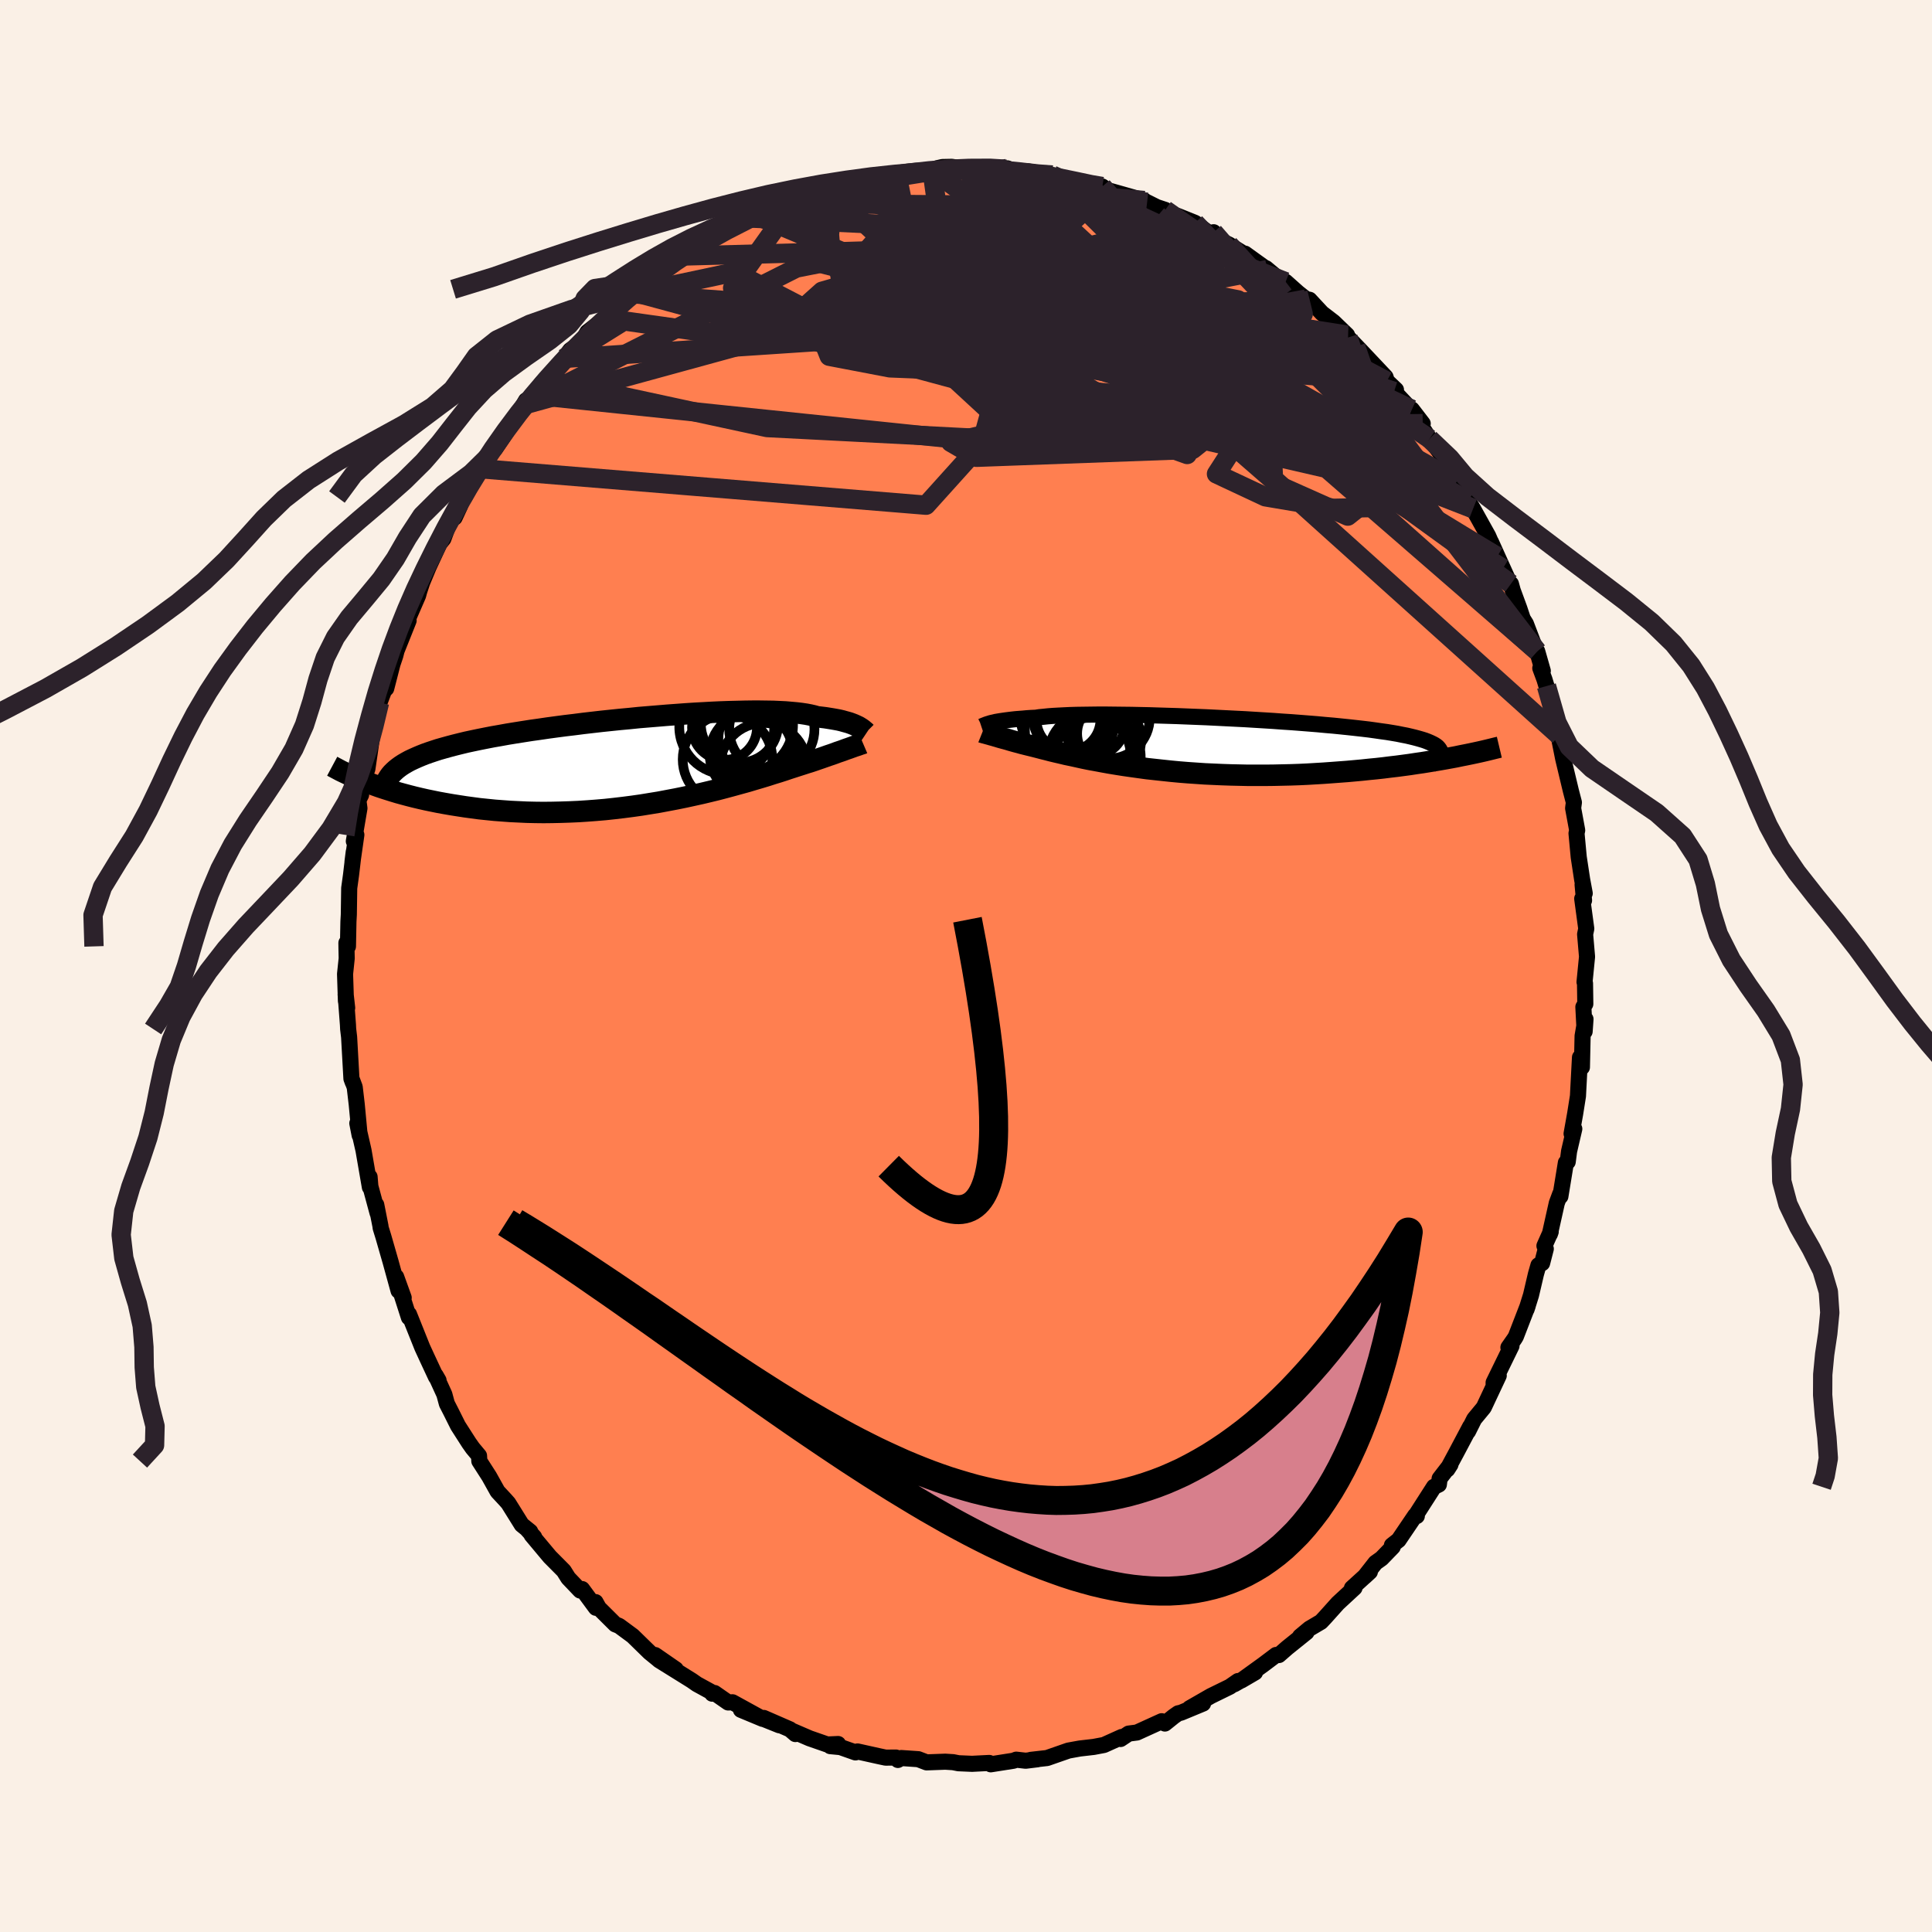 <svg viewBox="-100 -100 200 200" xmlns="http://www.w3.org/2000/svg" width="500" height="500" id="face-svg">
    <defs>
      <clipPath id="leftEyeClipPath">
        <polyline points="22.58,-3.59 22.43,-3.66 22.26,-3.74 22.08,-3.82 21.87,-3.9 21.65,-3.98 21.41,-4.05 21.15,-4.12 20.87,-4.2 20.57,-4.27 20.25,-4.33 19.91,-4.39 19.54,-4.45 19.16,-4.51 18.75,-4.56 18.32,-4.61 17.97,-4.71 17.58,-4.8 17.16,-4.88 16.69,-4.95 16.19,-5.01 15.64,-5.06 15.06,-5.11 14.44,-5.14 13.79,-5.17 13.1,-5.18 12.38,-5.19 11.62,-5.19 10.84,-5.18 10.03,-5.16 9.19,-5.14 8.33,-5.11 7.45,-5.07 6.55,-5.02 5.63,-4.97 4.7,-4.91 3.76,-4.84 2.8,-4.77 1.84,-4.69 0.87,-4.61 -0.1,-4.53 -1.07,-4.43 -2.05,-4.34 -3.02,-4.24 -3.98,-4.14 -4.94,-4.03 -5.89,-3.92 -6.82,-3.8 -7.75,-3.69 -8.66,-3.57 -9.55,-3.45 -10.43,-3.32 -11.29,-3.2 -12.12,-3.07 -12.94,-2.94 -13.74,-2.81 -14.51,-2.67 -15.26,-2.54 -15.98,-2.4 -16.68,-2.26 -17.35,-2.12 -18,-1.98 -18.62,-1.83 -19.22,-1.68 -19.79,-1.53 -20.33,-1.38 -20.86,-1.23 -21.35,-1.07 -21.83,-0.91 -22.28,-0.75 -22.71,-0.58 -23.11,-0.41 -23.49,-0.24 -23.85,-0.07 -24.18,0.11 -24.49,0.29 -24.77,0.47 -25.03,0.66 -25.27,0.85 -25.49,1.05 -28.42,2.12 -27.98,2.29 -27.54,2.45 -27.07,2.62 -26.59,2.78 -26.09,2.94 -25.58,3.1 -25.05,3.26 -24.5,3.41 -23.94,3.56 -23.35,3.71 -22.76,3.85 -22.14,3.99 -21.51,4.12 -20.87,4.25 -20.21,4.37 -19.52,4.49 -18.82,4.6 -18.11,4.71 -17.37,4.81 -16.62,4.91 -15.84,4.99 -15.05,5.07 -14.25,5.13 -13.43,5.19 -12.59,5.23 -11.74,5.27 -10.87,5.29 -10,5.3 -9.11,5.29 -8.21,5.27 -7.3,5.24 -6.39,5.2 -5.47,5.14 -4.54,5.07 -3.61,4.99 -2.68,4.89 -1.75,4.78 -0.82,4.66 0.1,4.53 1.02,4.38 1.94,4.23 2.84,4.06 3.74,3.89 4.62,3.71 5.49,3.52 6.35,3.33 7.19,3.13 8.01,2.93 8.81,2.72 9.59,2.51 10.35,2.3 11.08,2.1 11.78,1.89 12.46,1.69 13.12,1.49 13.74,1.29 14.33,1.11 14.89,0.93 15.42,0.75 15.92,0.59 16.38,0.44 16.82,0.3 17.22,0.17 17.58,0.06 18,-0.08 18.4,-0.22 18.78,-0.35 19.15,-0.48 19.49,-0.6 19.82,-0.71 20.13,-0.82 20.42,-0.93 20.69,-1.02 20.95,-1.11 21.19,-1.2 21.41,-1.28 21.62,-1.35 21.81,-1.42 21.98,-1.48" />
      </clipPath>
      <clipPath id="rightEyeClipPath">
        <polyline points="-21.1,-2.19 -20.94,-2.23 -20.75,-2.27 -20.55,-2.32 -20.32,-2.36 -20.08,-2.4 -19.81,-2.44 -19.53,-2.48 -19.22,-2.52 -18.89,-2.56 -18.53,-2.6 -18.16,-2.63 -17.76,-2.66 -17.34,-2.7 -16.89,-2.73 -16.42,-2.75 -16.04,-2.81 -15.62,-2.85 -15.15,-2.9 -14.64,-2.94 -14.09,-2.97 -13.5,-3 -12.87,-3.03 -12.2,-3.05 -11.48,-3.06 -10.74,-3.07 -9.96,-3.08 -9.15,-3.08 -8.3,-3.07 -7.43,-3.06 -6.54,-3.05 -5.62,-3.03 -4.68,-3.01 -3.73,-2.98 -2.76,-2.95 -1.78,-2.92 -0.78,-2.88 0.22,-2.84 1.22,-2.8 2.23,-2.75 3.23,-2.7 4.23,-2.65 5.23,-2.6 6.21,-2.54 7.19,-2.48 8.16,-2.42 9.11,-2.35 10.04,-2.29 10.95,-2.22 11.84,-2.15 12.71,-2.08 13.56,-2 14.38,-1.93 15.18,-1.85 15.95,-1.77 16.68,-1.69 17.39,-1.61 18.07,-1.53 18.72,-1.44 19.34,-1.35 19.93,-1.27 20.48,-1.18 21.01,-1.09 21.5,-0.99 21.97,-0.9 22.4,-0.8 22.81,-0.7 23.18,-0.6 23.53,-0.5 23.85,-0.4 24.14,-0.29 24.4,-0.18 24.63,-0.07 24.84,0.04 25.01,0.15 25.16,0.27 25.27,0.39 25.36,0.51 25.43,0.63 25.46,0.76 27.07,1.3 26.53,1.4 25.98,1.5 25.41,1.6 24.82,1.7 24.21,1.8 23.59,1.9 22.96,1.99 22.31,2.09 21.64,2.18 20.96,2.27 20.27,2.35 19.56,2.44 18.84,2.52 18.11,2.59 17.36,2.67 16.6,2.74 15.82,2.81 15.02,2.87 14.22,2.93 13.39,2.99 12.56,3.04 11.71,3.09 10.85,3.13 9.99,3.16 9.11,3.18 8.23,3.2 7.35,3.21 6.46,3.21 5.56,3.21 4.67,3.19 3.77,3.17 2.88,3.14 1.99,3.1 1.1,3.06 0.22,3 -0.66,2.94 -1.53,2.87 -2.38,2.79 -3.23,2.7 -4.06,2.61 -4.89,2.52 -5.69,2.41 -6.48,2.3 -7.25,2.19 -8.01,2.07 -8.74,1.95 -9.46,1.82 -10.15,1.69 -10.82,1.57 -11.46,1.44 -12.09,1.3 -12.68,1.17 -13.26,1.05 -13.8,0.92 -14.32,0.8 -14.82,0.68 -15.28,0.56 -15.72,0.45 -16.14,0.34 -16.53,0.24 -16.89,0.15 -17.22,0.07 -17.54,-0.01 -17.82,-0.08 -18.14,-0.17 -18.45,-0.25 -18.74,-0.33 -19.02,-0.41 -19.28,-0.49 -19.53,-0.56 -19.76,-0.62 -19.98,-0.68 -20.19,-0.74 -20.38,-0.8 -20.56,-0.85 -20.72,-0.9 -20.87,-0.94 -21.02,-0.98 -21.15,-1.02" />
      </clipPath>
      <filter id="fuzzy">
        <feTurbulence id="turbulence" baseFrequency="0.05" numOctaves="3" type="noise" result="noise" />
        <feDisplacementMap in="SourceGraphic" in2="noise" scale="2" />
      </filter>
      <linearGradient id="rainbowGradient" x1="0%" y1="0%" x2="100%" y2="0%">
        <stop offset="0%" style="stop-color: [object Object]; stop-opacity: 1" />
        <stop offset="50%" style="stop-color: [object Object]; stop-opacity: 1" />
        <stop offset="100%" style="stop-color: [object Object]; stop-opacity: 1" />
      </linearGradient>
    </defs>
    <rect x="-100" y="-100" width="100%" height="100%" fill="rgb(250, 240, 230)" />
    <polyline id="faceContour" points="64.03,1.66 64.08,1.8 64.11,3.93 63.91,4.24 64.04,6.78 64.13,5.5 63.83,7.24 63.76,10.48 63.56,9.46 63.38,12.86 63.35,13.46 63.06,15.29 62.69,17.36 62.97,16.86 62.43,19.18 62.29,20.27 62.1,20.36 61.53,23.85 61.51,23.6 61.16,24.54 60.44,27.76 60.53,27.51 59.88,28.97 60.02,29.28 59.64,30.76 59.26,30.98 59,31.89 58.49,34.07 58.03,35.54 58.15,35.18 56.92,38.36 56.78,38.59 56.15,39.49 56.47,39.33 54.62,43.12 54.62,43.53 55.15,42.4 53.6,45.7 52.61,46.9 51.97,48.18 52.19,47.68 50.76,50.38 49.83,52.11 50.15,51.61 49.03,53.06 48.95,53.68 48.45,53.91 46.56,56.86 46.67,56.94 46.5,56.89 44.78,59.43 44.09,59.97 44.18,60.13 43.02,61.33 42.39,61.78 41.27,63.21 41.81,62.71 39.95,64.4 40.22,64.37 38.49,65.97 37.19,67.42 36.75,67.89 35.55,68.6 34.58,69.41 35.25,68.97 33.26,70.57 32.39,71.33 32.1,71.32 30.76,72.33 28.5,73.96 29.92,73.13 27.78,74.35 28.16,74.02 27.31,74.61 25.35,75.57 23.14,76.84 24.54,76.35 22.25,77.3 21.97,77.36 21.51,77.68 20.59,78.42 20.26,78.18 17.69,79.35 16.84,79.46 16,80.02 16.12,79.81 14.28,80.64 13.22,80.84 11.83,81 11.7,81.02 10.6,81.22 8.39,81.99 6.71,82.18 7.4,82.12 6.18,82.27 5.2,82.16 4.92,82.27 2.56,82.64 2.41,82.5 0.63,82.59 -0.78,82.53 -1.34,82.42 -2.15,82.37 -4.08,82.44 -4.94,82.11 -6.7,81.99 -7.05,82.19 -7.25,81.94 -8.32,81.95 -8.98,81.81 -11.23,81.31 -11.44,81.41 -13,80.86 -14.05,80.76 -13.24,80.54 -14.36,80.59 -16.2,79.95 -17.94,79.2 -17.66,79.51 -18.23,79.02 -20.94,77.84 -19.32,78.6 -23.3,77 -21.04,77.94 -24.17,76.22 -24.62,76.24 -26.03,75.26 -26.27,75.33 -26.29,75.2 -27.86,74.34 -28.39,73.97 -31.78,71.86 -30.04,72.81 -32.18,71.33 -31.89,71.76 -32.76,71.05 -34.5,69.35 -35.91,68.31 -36.31,68.15 -38.01,66.46 -38.35,65.85 -38.31,66.44 -39.74,64.5 -39.94,64.65 -41.17,63.36 -41.64,62.61 -42.99,61.25 -43.08,61.16 -44.97,58.9 -44.7,59.12 -45.44,58.3 -45.11,58.55 -45.99,57.84 -47.38,55.61 -47.7,55.25 -48.49,54.4 -49.36,52.84 -50.38,51.25 -50.41,50.7 -51.07,49.91 -51.45,49.37 -52.59,47.59 -53.34,46.09 -53.74,45.31 -54,44.35 -54.9,42.38 -54.6,42.9 -54.86,42.56 -55.75,40.65 -56.28,39.5 -57.66,36.05 -57.67,36.38 -58.52,33.73 -58.21,34.34 -58.99,32.18 -58.74,33.62 -59.56,30.64 -60.31,28.03 -60.6,27.09 -60.61,26.95 -61.05,24.72 -60.91,25.59 -61.66,22.81 -61.74,21.83 -61.71,22.9 -62.37,19.08 -63.01,16.28 -62.77,17.52 -63.07,14.34 -63.28,12.54 -63.6,11.68 -63.47,12.07 -63.62,11.66 -63.86,7.36 -63.96,6.52 -63.98,6.09 -64.22,2.93 -64.06,4.34 -64.19,3.61 -64.28,0.83 -64.11,-0.79 -64.13,-1.74 -64.14,-2.39 -63.98,-2.03 -63.93,-4.6 -63.89,-5.32 -63.85,-8.06 -63.66,-9.43 -63.38,-11.81 -63.51,-10.78 -63.11,-13.58 -63.37,-12.92 -62.79,-16.33 -62.9,-17.15 -62.62,-17.72 -62.64,-18.68 -61.97,-20.39 -61.54,-23.35 -61.36,-24.43 -61.39,-24.35 -60.93,-26.24 -60.71,-27.28 -59.8,-29.69 -60.02,-28.73 -59.37,-31.26 -59.08,-32.12 -58.74,-33.45 -58.98,-32.56 -57.7,-35.76 -57.99,-35.43 -56.72,-38.35 -56.32,-39.82 -56.82,-38.12 -56.3,-39.7 -55.63,-41.31 -54.51,-43.72 -54.1,-44.23 -53.36,-46.24 -52.94,-46.42 -52.39,-47.6 -52.04,-48.55 -51.92,-48.53 -50.28,-51.48 -49.51,-52.14 -49.52,-52.66 -48.77,-53.5 -47.51,-55.37 -47.78,-55.16 -46.73,-56.54 -45.55,-58.55 -45.59,-58.13 -44.87,-59.11 -43.9,-60.36 -43.57,-60.7 -42.8,-61.35 -41.62,-62.9 -40.97,-63.75 -39.73,-64.66 -39.2,-65.61 -37.59,-66.88 -37.01,-67.44 -36.78,-67.53 -34.46,-69.77 -34.52,-69.59 -33.84,-70.19 -33.78,-70.05 -31.8,-71.62 -32.5,-71.02 -30.15,-72.95 -29.21,-73.5 -28.41,-74.31 -28.06,-74.37 -27.7,-74.63 -26.97,-74.88 -25.29,-75.95 -24.31,-76.56 -22.35,-77.43 -22.32,-77.28 -20.27,-78.34 -21.73,-77.68 -20.29,-78.13 -19.04,-78.93 -17.43,-79.62 -16.66,-79.61 -15.22,-80.05 -14.49,-80.59 -14.44,-80.51 -12.53,-80.96 -11.55,-81.23 -10.55,-81.67 -9.66,-81.58 -10.39,-81.61 -7.17,-82.02 -6.63,-81.98 -6.33,-82.05 -6.18,-82.17 -3.52,-82.38 -3.01,-82.58 -2.44,-82.71 -1.48,-82.73 -0.37,-82.57 0.94,-82.48 3.02,-82.68 2.58,-82.38 4.16,-82.48 4.29,-82.57 4.92,-82.28 6.39,-82.27 8.73,-81.85 10.07,-81.51 8.94,-81.88 10.73,-81.28 11.48,-81.13 13.16,-80.75 13.45,-80.61 14.11,-80.69 14.57,-80.34 18.46,-79.24 18.14,-79.06 18.75,-79.06 19.75,-78.56 20.63,-78.27 21.27,-77.8 21.94,-77.64 23.71,-76.93 25.2,-75.84 25.63,-75.96 25.68,-75.42 27.23,-74.68 28.66,-73.79 28.89,-73.74 31.18,-72.09 31.04,-72.1 31.05,-72.24 32.56,-70.98 33.09,-70.83 34.37,-69.69 35.19,-69.04 35.56,-68.97 36.85,-67.58 38.05,-66.66 39.45,-65.31 38.81,-65.68 40.34,-64.11 39.55,-65.06 40.8,-63.76 43.43,-60.97 43.57,-60.54 44.51,-59.65 44.32,-59.48 46.32,-57.35 46.15,-57.62 47.28,-56.15 46.44,-56.95 47.99,-54.57 48.31,-54.18 49.77,-52.18 49.84,-52.08 50.51,-51.11 50.81,-50.16 52,-48.13 52.46,-47.38 52.49,-47.33 54.06,-44.51 54.98,-42.39 54.35,-43.88 55.58,-41.16 56.27,-39.64 56.41,-39.56 56.6,-38.87 57.28,-37.02 57.64,-35.94 57.96,-35.43 59.1,-32.44 59.13,-32.58 59.71,-30.55 59.45,-30.83 59.88,-29.67 60.09,-28.98 60.47,-27.47 61.4,-23.85 61.3,-23.74 61.93,-22.13 61.39,-23.61 61.82,-21.46 62.62,-18.12 62.93,-16.93 62.88,-16.57 62.85,-16.33 63.27,-14.05 63.2,-13.73 63.43,-11.27 63.78,-8.97 64.05,-7.52 63.83,-8.42 63.98,-6.79 63.79,-6.97 64.21,-3.86 64.09,-3.28 64.29,-0.96 64.03,1.66 64.08,1.8" fill="rgb(255, 127, 80)" stroke="black" stroke-width="1.667" stroke-linejoin="round" filter="url(#fuzzy)" />
    <g transform="translate(23.64 -22.95)">
      <polyline id="rightCountour" points="-21.1,-2.19 -20.94,-2.23 -20.75,-2.27 -20.55,-2.32 -20.32,-2.36 -20.08,-2.4 -19.81,-2.44 -19.53,-2.48 -19.22,-2.52 -18.89,-2.56 -18.53,-2.6 -18.16,-2.63 -17.76,-2.66 -17.34,-2.7 -16.89,-2.73 -16.42,-2.75 -16.04,-2.81 -15.62,-2.85 -15.15,-2.9 -14.64,-2.94 -14.09,-2.97 -13.5,-3 -12.87,-3.03 -12.2,-3.05 -11.48,-3.06 -10.74,-3.07 -9.96,-3.08 -9.15,-3.08 -8.3,-3.07 -7.43,-3.06 -6.54,-3.05 -5.62,-3.03 -4.68,-3.01 -3.73,-2.98 -2.76,-2.95 -1.78,-2.92 -0.78,-2.88 0.22,-2.84 1.22,-2.8 2.23,-2.75 3.23,-2.7 4.23,-2.65 5.23,-2.6 6.21,-2.54 7.19,-2.48 8.16,-2.42 9.11,-2.35 10.04,-2.29 10.95,-2.22 11.84,-2.15 12.71,-2.08 13.56,-2 14.38,-1.93 15.18,-1.85 15.95,-1.77 16.68,-1.69 17.39,-1.61 18.07,-1.53 18.72,-1.44 19.34,-1.35 19.93,-1.27 20.48,-1.18 21.01,-1.09 21.5,-0.99 21.97,-0.9 22.4,-0.8 22.81,-0.7 23.18,-0.6 23.53,-0.5 23.85,-0.4 24.14,-0.29 24.4,-0.18 24.63,-0.07 24.84,0.04 25.01,0.15 25.16,0.27 25.27,0.39 25.36,0.51 25.43,0.63 25.46,0.76 27.07,1.3 26.53,1.4 25.98,1.5 25.41,1.6 24.82,1.7 24.21,1.8 23.59,1.9 22.96,1.99 22.31,2.09 21.64,2.18 20.96,2.27 20.27,2.35 19.56,2.44 18.84,2.52 18.11,2.59 17.36,2.67 16.6,2.74 15.82,2.81 15.02,2.87 14.22,2.93 13.39,2.99 12.56,3.04 11.71,3.09 10.85,3.13 9.99,3.16 9.11,3.18 8.23,3.2 7.35,3.21 6.46,3.21 5.56,3.21 4.67,3.19 3.77,3.17 2.88,3.14 1.99,3.1 1.1,3.06 0.22,3 -0.66,2.94 -1.53,2.87 -2.38,2.79 -3.23,2.7 -4.06,2.61 -4.89,2.52 -5.69,2.41 -6.48,2.3 -7.25,2.19 -8.01,2.07 -8.74,1.95 -9.46,1.82 -10.15,1.69 -10.82,1.57 -11.46,1.44 -12.09,1.3 -12.68,1.17 -13.26,1.05 -13.8,0.92 -14.32,0.8 -14.82,0.68 -15.28,0.56 -15.72,0.45 -16.14,0.34 -16.53,0.24 -16.89,0.15 -17.22,0.07 -17.54,-0.01 -17.82,-0.08 -18.14,-0.17 -18.45,-0.25 -18.74,-0.33 -19.02,-0.41 -19.28,-0.49 -19.53,-0.56 -19.76,-0.62 -19.98,-0.68 -20.19,-0.74 -20.38,-0.8 -20.56,-0.85 -20.72,-0.9 -20.87,-0.94 -21.02,-0.98 -21.15,-1.02" fill="white" stroke="white" stroke-width="0" stroke-linejoin="round" filter="url(#fuzzy)" />
    </g>
    <g transform="translate(-33.73 -21.19)">
      <polyline id="leftCountour" points="22.58,-3.59 22.43,-3.66 22.26,-3.74 22.08,-3.82 21.87,-3.9 21.65,-3.98 21.41,-4.05 21.15,-4.12 20.87,-4.2 20.57,-4.27 20.25,-4.33 19.91,-4.39 19.54,-4.45 19.16,-4.51 18.75,-4.56 18.32,-4.61 17.97,-4.71 17.58,-4.8 17.16,-4.88 16.69,-4.95 16.19,-5.01 15.64,-5.06 15.06,-5.11 14.44,-5.14 13.79,-5.17 13.1,-5.18 12.38,-5.19 11.62,-5.19 10.84,-5.18 10.03,-5.16 9.19,-5.14 8.33,-5.11 7.45,-5.07 6.55,-5.02 5.63,-4.97 4.7,-4.91 3.76,-4.84 2.8,-4.77 1.84,-4.69 0.87,-4.61 -0.1,-4.53 -1.07,-4.43 -2.05,-4.34 -3.02,-4.24 -3.98,-4.14 -4.94,-4.03 -5.89,-3.92 -6.82,-3.8 -7.75,-3.69 -8.66,-3.57 -9.55,-3.45 -10.43,-3.32 -11.29,-3.2 -12.12,-3.07 -12.94,-2.94 -13.74,-2.81 -14.51,-2.67 -15.26,-2.54 -15.98,-2.4 -16.68,-2.26 -17.35,-2.12 -18,-1.98 -18.62,-1.83 -19.22,-1.68 -19.79,-1.53 -20.33,-1.38 -20.86,-1.23 -21.35,-1.07 -21.83,-0.91 -22.28,-0.75 -22.71,-0.58 -23.11,-0.41 -23.49,-0.24 -23.85,-0.07 -24.18,0.11 -24.49,0.29 -24.77,0.47 -25.03,0.66 -25.27,0.85 -25.49,1.05 -28.42,2.12 -27.98,2.29 -27.54,2.45 -27.07,2.62 -26.59,2.78 -26.09,2.94 -25.58,3.1 -25.05,3.26 -24.5,3.41 -23.94,3.56 -23.35,3.71 -22.76,3.85 -22.14,3.99 -21.51,4.12 -20.87,4.25 -20.21,4.37 -19.52,4.49 -18.82,4.6 -18.11,4.71 -17.37,4.81 -16.62,4.91 -15.84,4.99 -15.05,5.07 -14.25,5.13 -13.43,5.19 -12.59,5.23 -11.74,5.27 -10.87,5.29 -10,5.3 -9.11,5.29 -8.21,5.27 -7.3,5.24 -6.39,5.2 -5.47,5.14 -4.54,5.07 -3.61,4.99 -2.68,4.89 -1.75,4.78 -0.82,4.66 0.1,4.53 1.02,4.38 1.94,4.23 2.84,4.06 3.74,3.89 4.62,3.71 5.49,3.52 6.35,3.33 7.19,3.13 8.01,2.93 8.81,2.72 9.59,2.51 10.35,2.3 11.08,2.1 11.78,1.89 12.46,1.69 13.12,1.49 13.74,1.29 14.33,1.11 14.89,0.93 15.42,0.75 15.92,0.59 16.38,0.44 16.82,0.3 17.22,0.17 17.58,0.06 18,-0.08 18.4,-0.22 18.78,-0.35 19.15,-0.48 19.49,-0.6 19.82,-0.71 20.13,-0.82 20.42,-0.93 20.69,-1.02 20.95,-1.11 21.19,-1.2 21.41,-1.28 21.62,-1.35 21.81,-1.42 21.98,-1.48" fill="white" stroke="white" stroke-width="0" stroke-linejoin="round" filter="url(#fuzzy)" />
    </g>
    <g transform="translate(23.64 -22.95)">
      <polyline id="rightUpper" points="-22.05,-1.84 -21.99,-1.86 -21.93,-1.89 -21.86,-1.92 -21.79,-1.95 -21.71,-1.98 -21.61,-2.02 -21.51,-2.06 -21.39,-2.1 -21.25,-2.14 -21.1,-2.19 -20.94,-2.23 -20.75,-2.27 -20.55,-2.32 -20.32,-2.36 -20.08,-2.4 -19.81,-2.44 -19.53,-2.48 -19.22,-2.52 -18.89,-2.56 -18.53,-2.6 -18.16,-2.63 -17.76,-2.66 -17.34,-2.7 -16.89,-2.73 -16.42,-2.75 -16.04,-2.81 -15.62,-2.85 -15.15,-2.9 -14.64,-2.94 -14.09,-2.97 -13.5,-3 -12.87,-3.03 -12.2,-3.05 -11.48,-3.06 -10.74,-3.07 -9.96,-3.08 -9.15,-3.08 -8.3,-3.07 -7.43,-3.06 -6.54,-3.05 -5.62,-3.03 -4.68,-3.01 -3.73,-2.98 -2.76,-2.95 -1.78,-2.92 -0.78,-2.88 0.22,-2.84 1.22,-2.8 2.23,-2.75 3.23,-2.7 4.23,-2.65 5.23,-2.6 6.21,-2.54 7.19,-2.48 8.16,-2.42 9.11,-2.35 10.04,-2.29 10.95,-2.22 11.84,-2.15 12.71,-2.08 13.56,-2 14.38,-1.93 15.18,-1.85 15.95,-1.77 16.68,-1.69 17.39,-1.61 18.07,-1.53 18.72,-1.44 19.34,-1.35 19.93,-1.27 20.48,-1.18 21.01,-1.09 21.5,-0.99 21.97,-0.9 22.4,-0.8 22.81,-0.7 23.18,-0.6 23.53,-0.5 23.85,-0.4 24.14,-0.29 24.4,-0.18 24.63,-0.07 24.84,0.04 25.01,0.15 25.16,0.27 25.27,0.39 25.36,0.51 25.43,0.63 25.46,0.76 25.47,0.89 25.45,1.02 25.41,1.15 25.34,1.29 25.25,1.43 25.14,1.57 25,1.71 24.83,1.86 24.65,2 24.44,2.15" fill="none" stroke="black" stroke-width="1.667" stroke-linejoin="round" filter="url(#fuzzy)" />
      <polyline id="rightLower" points="-21.95,-1.24 -21.9,-1.22 -21.84,-1.21 -21.78,-1.19 -21.71,-1.17 -21.64,-1.16 -21.56,-1.13 -21.47,-1.11 -21.37,-1.08 -21.26,-1.05 -21.15,-1.02 -21.02,-0.98 -20.87,-0.94 -20.72,-0.9 -20.56,-0.85 -20.38,-0.8 -20.19,-0.74 -19.98,-0.68 -19.76,-0.62 -19.53,-0.56 -19.28,-0.49 -19.02,-0.41 -18.74,-0.33 -18.45,-0.25 -18.14,-0.17 -17.82,-0.08 -17.54,-0.01 -17.22,0.07 -16.89,0.15 -16.53,0.24 -16.14,0.34 -15.72,0.45 -15.28,0.56 -14.82,0.68 -14.32,0.8 -13.8,0.92 -13.26,1.05 -12.68,1.17 -12.09,1.3 -11.46,1.44 -10.82,1.57 -10.15,1.69 -9.46,1.82 -8.74,1.95 -8.01,2.07 -7.25,2.19 -6.48,2.3 -5.69,2.41 -4.89,2.52 -4.06,2.61 -3.23,2.7 -2.38,2.79 -1.53,2.87 -0.66,2.94 0.22,3 1.1,3.06 1.99,3.1 2.88,3.14 3.77,3.17 4.67,3.19 5.56,3.21 6.46,3.21 7.35,3.21 8.23,3.2 9.11,3.18 9.99,3.16 10.85,3.13 11.71,3.09 12.56,3.04 13.39,2.99 14.22,2.93 15.02,2.87 15.82,2.81 16.6,2.74 17.36,2.67 18.11,2.59 18.84,2.52 19.56,2.44 20.27,2.35 20.96,2.27 21.64,2.18 22.31,2.09 22.96,1.99 23.59,1.9 24.21,1.8 24.82,1.7 25.41,1.6 25.98,1.5 26.53,1.4 27.07,1.3 27.59,1.19 28.1,1.09 28.59,0.99 29.06,0.89 29.52,0.79 29.96,0.69 30.38,0.59 30.79,0.49 31.19,0.39 31.57,0.3" fill="none" stroke="black" stroke-width="2.222" stroke-linejoin="round" filter="url(#fuzzy)" />
      <circle r="4.54" cx="-13.003" cy="-1.461" stroke="black" fill="none" stroke-width="1.0" filter="url(#fuzzy)" clip-path="url(#rightEyeClipPath)" /><circle r="4.514" cx="-13.498" cy="-2.901" stroke="black" fill="none" stroke-width="1.0" filter="url(#fuzzy)" clip-path="url(#rightEyeClipPath)" /><circle r="4.334" cx="-12.383" cy="-2.941" stroke="black" fill="none" stroke-width="1.0" filter="url(#fuzzy)" clip-path="url(#rightEyeClipPath)" /><circle r="3.316" cx="-13.033" cy="-2.596" stroke="black" fill="none" stroke-width="1.0" filter="url(#fuzzy)" clip-path="url(#rightEyeClipPath)" /><circle r="3.874" cx="-10.478" cy="1.044" stroke="black" fill="none" stroke-width="1.0" filter="url(#fuzzy)" clip-path="url(#rightEyeClipPath)" /><circle r="4.808" cx="-10.363" cy="1.334" stroke="black" fill="none" stroke-width="1.0" filter="url(#fuzzy)" clip-path="url(#rightEyeClipPath)" /><circle r="3.782" cx="-9.283" cy="-0.501" stroke="black" fill="none" stroke-width="1.0" filter="url(#fuzzy)" clip-path="url(#rightEyeClipPath)" /><circle r="4.256" cx="-8.873" cy="-2.771" stroke="black" fill="none" stroke-width="1.0" filter="url(#fuzzy)" clip-path="url(#rightEyeClipPath)" /><circle r="3.068" cx="-10.313" cy="-1.951" stroke="black" fill="none" stroke-width="1.0" filter="url(#fuzzy)" clip-path="url(#rightEyeClipPath)" /><circle r="3.228" cx="-8.908" cy="-1.106" stroke="black" fill="none" stroke-width="1.0" filter="url(#fuzzy)" clip-path="url(#rightEyeClipPath)" />
      </g>
    <g transform="translate(-33.73 -21.19)">
      <polyline id="leftUpper" points="23.44,-2.95 23.38,-2.99 23.33,-3.04 23.27,-3.1 23.2,-3.15 23.12,-3.22 23.04,-3.29 22.94,-3.36 22.84,-3.43 22.71,-3.51 22.58,-3.59 22.43,-3.66 22.26,-3.74 22.08,-3.82 21.87,-3.9 21.65,-3.98 21.41,-4.05 21.15,-4.12 20.87,-4.2 20.57,-4.27 20.25,-4.33 19.91,-4.39 19.54,-4.45 19.16,-4.51 18.75,-4.56 18.32,-4.61 17.97,-4.71 17.58,-4.8 17.16,-4.88 16.69,-4.95 16.19,-5.01 15.64,-5.06 15.06,-5.11 14.44,-5.14 13.79,-5.17 13.1,-5.18 12.38,-5.19 11.62,-5.19 10.84,-5.18 10.03,-5.16 9.19,-5.14 8.33,-5.11 7.45,-5.07 6.55,-5.02 5.63,-4.97 4.7,-4.91 3.76,-4.84 2.8,-4.77 1.84,-4.69 0.87,-4.61 -0.1,-4.53 -1.07,-4.43 -2.05,-4.34 -3.02,-4.24 -3.98,-4.14 -4.94,-4.03 -5.89,-3.92 -6.82,-3.8 -7.75,-3.69 -8.66,-3.57 -9.55,-3.45 -10.43,-3.32 -11.29,-3.2 -12.12,-3.07 -12.94,-2.94 -13.74,-2.81 -14.51,-2.67 -15.26,-2.54 -15.98,-2.4 -16.68,-2.26 -17.35,-2.12 -18,-1.98 -18.62,-1.83 -19.22,-1.68 -19.79,-1.53 -20.33,-1.38 -20.86,-1.23 -21.35,-1.07 -21.83,-0.91 -22.28,-0.75 -22.71,-0.58 -23.11,-0.41 -23.49,-0.24 -23.85,-0.07 -24.18,0.11 -24.49,0.29 -24.77,0.47 -25.03,0.66 -25.27,0.85 -25.49,1.05 -25.68,1.24 -25.85,1.44 -26,1.65 -26.13,1.86 -26.24,2.07 -26.32,2.28 -26.39,2.5 -26.44,2.72 -26.46,2.95 -26.47,3.17" fill="none" stroke="black" stroke-width="2.222" stroke-linejoin="round" filter="url(#fuzzy)" />
      <polyline id="leftLower" points="23.07,-1.86 23,-1.83 22.93,-1.8 22.84,-1.78 22.75,-1.75 22.65,-1.71 22.54,-1.67 22.42,-1.63 22.29,-1.59 22.14,-1.54 21.98,-1.48 21.81,-1.42 21.62,-1.35 21.41,-1.28 21.19,-1.2 20.95,-1.11 20.69,-1.02 20.42,-0.93 20.13,-0.82 19.82,-0.71 19.49,-0.6 19.15,-0.48 18.78,-0.35 18.4,-0.22 18,-0.08 17.58,0.06 17.22,0.17 16.82,0.3 16.38,0.44 15.92,0.59 15.42,0.75 14.89,0.93 14.33,1.11 13.74,1.29 13.12,1.49 12.46,1.69 11.78,1.89 11.08,2.1 10.35,2.3 9.59,2.51 8.81,2.72 8.01,2.93 7.19,3.13 6.35,3.33 5.49,3.52 4.62,3.71 3.74,3.89 2.84,4.06 1.94,4.23 1.02,4.38 0.1,4.53 -0.82,4.66 -1.75,4.78 -2.68,4.89 -3.61,4.99 -4.54,5.07 -5.47,5.14 -6.39,5.2 -7.3,5.24 -8.21,5.27 -9.11,5.29 -10,5.3 -10.87,5.29 -11.74,5.27 -12.59,5.23 -13.43,5.19 -14.25,5.13 -15.05,5.07 -15.84,4.99 -16.62,4.91 -17.37,4.81 -18.11,4.71 -18.82,4.6 -19.52,4.49 -20.21,4.37 -20.87,4.25 -21.51,4.12 -22.14,3.99 -22.76,3.85 -23.35,3.71 -23.94,3.56 -24.5,3.41 -25.05,3.26 -25.58,3.1 -26.09,2.94 -26.59,2.78 -27.07,2.62 -27.54,2.45 -27.98,2.29 -28.42,2.12 -28.83,1.96 -29.23,1.79 -29.61,1.63 -29.98,1.47 -30.33,1.3 -30.67,1.14 -31,0.98 -31.3,0.82 -31.6,0.66 -31.88,0.51" fill="none" stroke="black" stroke-width="2.222" stroke-linejoin="round" filter="url(#fuzzy)" />
      <circle r="4.494" cx="12.775" cy="0.521" stroke="black" fill="none" stroke-width="1.0" filter="url(#fuzzy)" clip-path="url(#leftEyeClipPath)" /><circle r="4.64" cx="9.045" cy="-0.194" stroke="black" fill="none" stroke-width="1.0" filter="url(#fuzzy)" clip-path="url(#leftEyeClipPath)" /><circle r="4.168" cx="11.62" cy="-0.959" stroke="black" fill="none" stroke-width="1.0" filter="url(#fuzzy)" clip-path="url(#leftEyeClipPath)" /><circle r="3.998" cx="10.28" cy="-3.859" stroke="black" fill="none" stroke-width="1.0" filter="url(#fuzzy)" clip-path="url(#leftEyeClipPath)" /><circle r="4.916" cx="8.965" cy="-3.564" stroke="black" fill="none" stroke-width="1.0" filter="url(#fuzzy)" clip-path="url(#leftEyeClipPath)" /><circle r="3.362" cx="8.73" cy="-3.504" stroke="black" fill="none" stroke-width="1.0" filter="url(#fuzzy)" clip-path="url(#leftEyeClipPath)" /><circle r="4.838" cx="10.985" cy="-3.744" stroke="black" fill="none" stroke-width="1.0" filter="url(#fuzzy)" clip-path="url(#leftEyeClipPath)" /><circle r="4.46" cx="11.66" cy="-0.694" stroke="black" fill="none" stroke-width="1.0" filter="url(#fuzzy)" clip-path="url(#leftEyeClipPath)" /><circle r="4.414" cx="13.63" cy="-3.319" stroke="black" fill="none" stroke-width="1.0" filter="url(#fuzzy)" clip-path="url(#leftEyeClipPath)" /><circle r="3.866" cx="11.96" cy="-2.344" stroke="black" fill="none" stroke-width="1.0" filter="url(#fuzzy)" clip-path="url(#leftEyeClipPath)" />
    </g>
    <g id="hairs">
      <polyline points="-43.57,-60.7 -20.59,-55.74 7.22,-54.31 17.26,-58.46 14.98,-65.07 8.31,-70.58 1.47,-73.51 -3.73,-74.04 -6.23,-72.96 -5.41,-70.88 -1.59,-68.21 3.85,-65.41 9,-63.25 12.31,-62.49 13.46,-63.33 13.52,-65.04 14.49,-66.14 18.33,-65.14 25.8,-61.3 35.42,-55.17 42.66,-49.37 39.03,-51.84 8.73,-81.85" fill="none" stroke="rgb(44, 34, 43)" stroke-width="2" stroke-linejoin="round" filter="url(#fuzzy)" /><polyline points="46.15,-57.62 29.09,-65.69 22.71,-66.63 11.85,-68.76 1.74,-69.74 -2.19,-68.44 -0.06,-65.49 3.91,-62.32 5.43,-60.29 3.12,-60.01 -1.35,-61.19 -5.14,-62.99 -6.68,-64.68 -6.87,-65.94 -7.57,-66.92 -7.47,-68.47 -2.42,-72.91 -10.39,-81.61" fill="none" stroke="rgb(44, 34, 43)" stroke-width="2" stroke-linejoin="round" filter="url(#fuzzy)" /><polyline points="-21.73,-77.68 17.8,-61.15 17.67,-65.52 8.25,-68.11 0.37,-65.7 -1.22,-60.83 3.42,-56.55 10.63,-54.6 16.33,-55.09 18.73,-56.89 18.77,-58.57 18.64,-59.24 19.82,-59.07 21.97,-59.06 23.28,-60.41 21.98,-63.76 17.89,-68.63 12.79,-73.66 8.99,-77.2 7.3,-78.12 7.55,-75.56 15.14,-66.64 54.98,-42.39" fill="none" stroke="rgb(44, 34, 43)" stroke-width="2" stroke-linejoin="round" filter="url(#fuzzy)" /><polyline points="23.71,-76.93 39.81,-59.93 39.32,-59.92 35.42,-62.49 30.33,-63.43 22.3,-63.33 12.48,-63.04 5.3,-62.44 4.21,-61.22 7.69,-59.45 9.77,-57.56 5.6,-55.85 -1.58,-54.21 1.08,-52.66 23.47,-53.48 38.81,-65.68" fill="none" stroke="rgb(44, 34, 43)" stroke-width="2" stroke-linejoin="round" filter="url(#fuzzy)" /><polyline points="-50.28,-51.48 -4.13,-47.7 1.59,-54.05 4.02,-62.89 7.73,-69.09 13.49,-70.53 20.58,-67.97 26.46,-64.11 28.2,-61.7 24.62,-61.82 17.33,-63.42 10.04,-64.42 6.5,-63.44 7.92,-60.93 12.18,-58.85 17.49,-58.69 29.99,-57.13 55.58,-41.16" fill="none" stroke="rgb(44, 34, 43)" stroke-width="2" stroke-linejoin="round" filter="url(#fuzzy)" /><polyline points="-45.59,-58.13 -11.89,-67.36 8.99,-66.23 14.96,-63.55 12.93,-62.59 10.62,-63.36 12.63,-63.98 18.74,-63.17 25.36,-61.48 28.37,-60.55 25.66,-61.72 18.1,-64.94 8.93,-68.88 2.07,-71.77 0.53,-72.35 5.62,-70.32 16.27,-66.16 29.98,-58.51 59.13,-32.58" fill="none" stroke="rgb(44, 34, 43)" stroke-width="2" stroke-linejoin="round" filter="url(#fuzzy)" /><polyline points="43.57,-60.54 10.36,-63.02 6.38,-64.09 8.1,-65.94 12.88,-66.47 18.3,-65.5 22.68,-63.93 25.68,-62.34 27.28,-60.89 27.18,-59.75 25.09,-59.12 21.41,-59.08 17.51,-59.31 15.32,-59.28 16.41,-58.51 20.94,-56.98 27.25,-55.39 32.46,-55.03 34.22,-57.26 32.81,-62.06 31.93,-66.66 34.91,-67.49 34.37,-69.69" fill="none" stroke="rgb(44, 34, 43)" stroke-width="2" stroke-linejoin="round" filter="url(#fuzzy)" /><polyline points="-20.29,-78.13 9.66,-55.85 13.04,-55.34 16.04,-60.28 16.71,-65.19 14.29,-68.01 9.97,-68.48 4.72,-67.46 -0.81,-66.26 -5.75,-65.85 -9.13,-66.59 -10.44,-68.17 -9.95,-69.88 -8.27,-70.94 -5.79,-70.74 -2.41,-69.19 2.04,-66.75 7.4,-64.13 13.24,-61.85 19.34,-59.9 25.52,-57.98 30.46,-56.13 31.64,-54.55 31.83,-50.45 61.4,-23.85" fill="none" stroke="rgb(44, 34, 43)" stroke-width="2" stroke-linejoin="round" filter="url(#fuzzy)" /><polyline points="-41.62,-62.9 7.75,-66.18 18.46,-70.45 13.57,-72.99 5.01,-72.21 -2,-69 -6.47,-65.63 -8.95,-63.86 -9.58,-63.91 -7.91,-64.77 -3.93,-65.31 1.22,-65.11 5.84,-64.61 9.29,-64.45 12.67,-64.81 17.62,-65.24 23.59,-65.4 26.53,-65.87 21.82,-68.1 13.02,-72.34 28.66,-73.79" fill="none" stroke="rgb(44, 34, 43)" stroke-width="2" stroke-linejoin="round" filter="url(#fuzzy)" /><polyline points="25.63,-75.96 29.01,-72.07 37.01,-62.94 43.7,-55.23 47.68,-50.7 49.05,-49.2 48.21,-50.38 45.91,-53.46 43.17,-57.15 40.68,-60.25 38.26,-62.31 34.83,-63.77 29.08,-65.42 20.37,-67.62 9.57,-70.11 -0.05,-72.18 -1.9,-72.42 13.5,-66.5 54.98,-42.39" fill="none" stroke="rgb(44, 34, 43)" stroke-width="2" stroke-linejoin="round" filter="url(#fuzzy)" /><polyline points="47.28,-56.15 39.58,-56.04 31.85,-60.22 29.18,-61.95 26.05,-63.89 21.93,-66.28 19.08,-67.75 18.61,-67.68 19.39,-66.79 19.23,-66.29 16.54,-67 11.29,-68.91 4.97,-71.36 -0.13,-73.48 -1.85,-74.45 1.1,-73.82 8.3,-71.75 17.06,-69.19 22.46,-67.72 20.43,-68.31 16.72,-68.5 44.32,-59.48" fill="none" stroke="rgb(44, 34, 43)" stroke-width="2" stroke-linejoin="round" filter="url(#fuzzy)" /><polyline points="8.94,-81.88 22.27,-75.68 24.45,-72.35 19.49,-70.24 10.6,-68.53 1.03,-66.83 -6.26,-65.21 -9.44,-63.92 -8.15,-63.14 -3.15,-62.79 4.28,-62.49 12.7,-61.8 20.63,-60.48 26.79,-58.63 30.63,-56.71 32.56,-55.24 33.73,-54.54 35.19,-54.65 36.88,-55.32 37.3,-56.36 34.04,-58.12 24.98,-61.94 10.48,-69.31 -2.97,-78.45 -3.52,-82.38" fill="none" stroke="rgb(44, 34, 43)" stroke-width="2" stroke-linejoin="round" filter="url(#fuzzy)" /><polyline points="14.57,-80.34 2.5,-69.2 8.87,-63.14 13.78,-62.22 16.91,-64.02 19.22,-66.79 20.64,-69.55 20.49,-71.88 18.28,-73.52 14.13,-74.11 8.7,-73.35 2.88,-71.37 -2.6,-68.87 -7.12,-66.95 -9.92,-66.59 -10.03,-68.09 -7.21,-70.79 -3.6,-73.25 -4.5,-74.2 -15.42,-73.87 -29.21,-73.5" fill="none" stroke="rgb(44, 34, 43)" stroke-width="2" stroke-linejoin="round" filter="url(#fuzzy)" /><polyline points="39.55,-65.06 42.97,-54.53 35.98,-61.43 29.79,-67.18 24.46,-69.72 18.89,-70.41 13.22,-70.35 8.94,-69.84 7.76,-68.81 10.26,-67.29 15.38,-65.63 21.01,-64.27 25.19,-63.54 26.9,-63.55 26.05,-64.31 22.87,-65.89 17.56,-68.2 10.67,-70.75 3.92,-72.44 0.63,-71.96 4.61,-68.69 16.16,-63.73 24.09,-62.23 -3.52,-82.38" fill="none" stroke="rgb(44, 34, 43)" stroke-width="2" stroke-linejoin="round" filter="url(#fuzzy)" /><polyline points="-41.62,-62.9 -35.4,-66.78 -27.76,-65.7 -16.29,-64.74 -7.43,-64.36 -2.88,-64.09 -0.05,-63.79 3.89,-63.73 9.91,-64.16 17.32,-64.9 24.75,-65.43 30.97,-65.29 34.94,-64.61 35.57,-64.25 31.42,-65.25 21.32,-68.38 8.02,-74.17 13.45,-80.61" fill="none" stroke="rgb(44, 34, 43)" stroke-width="2" stroke-linejoin="round" filter="url(#fuzzy)" /><polyline points="40.34,-64.11 45.65,-48.74 32.14,-54.28 17.45,-64.42 8.51,-72.52 5.33,-77.1 6.35,-78.74 9.91,-78.56 14.15,-77.62 17.19,-76.53 17.43,-75.46 13.61,-74.31 5.02,-73.13 -6.94,-72.44 -16.62,-73.33 -15.72,-77.23 -6.33,-82.05" fill="none" stroke="rgb(44, 34, 43)" stroke-width="2" stroke-linejoin="round" filter="url(#fuzzy)" /><polyline points="52.49,-47.33 26.99,-57.26 14.61,-57.62 12.02,-60.26 10.25,-65.36 8.94,-69.76 10.39,-71.72 15.03,-71.18 21.26,-68.73 26.6,-65.35 28.51,-62.91 24.93,-63.9 16,-69.42 5.79,-76.96 0.52,-81.68 4.29,-82.57" fill="none" stroke="rgb(44, 34, 43)" stroke-width="2" stroke-linejoin="round" filter="url(#fuzzy)" /><polyline points="4.16,-82.48 15.98,-71.52 33.58,-56.93 41.69,-48.29 39.52,-46.57 32.42,-49.73 26.78,-54.64 25.72,-58.86 27.82,-61.72 29.25,-63.96 27.02,-66.18 20.95,-67.4 13.93,-65.36 10.81,-59.27 12.23,-55.75 -14.49,-80.59" fill="none" stroke="rgb(44, 34, 43)" stroke-width="2" stroke-linejoin="round" filter="url(#fuzzy)" /><polyline points="59.13,-32.58 28.94,-58.79 8.69,-68.04 1.53,-69.03 1.16,-67.98 4.35,-67.73 10.05,-68.53 16.9,-69.57 23.28,-69.92 28.16,-68.96 30.55,-66.77 28.51,-64.43 19.69,-63.28 6.03,-62.98 3.2,-59.37 52,-48.13" fill="none" stroke="rgb(44, 34, 43)" stroke-width="2" stroke-linejoin="round" filter="url(#fuzzy)" /><polyline points="20.63,-78.27 24.34,-75.68 25.23,-73.66 25.29,-71.67 23.98,-70.41 20.77,-70.49 16.12,-71.69 10.82,-73.33 5.67,-74.78 1.43,-75.68 -1.43,-76 -2.97,-75.91 -3.63,-75.67 -3.58,-75.52 -2.22,-75.59 1.49,-75.68 8.02,-75.14 16.49,-72.95 24.51,-68.24 27.9,-61.25 17.5,-55.7 -34.46,-69.77" fill="none" stroke="rgb(44, 34, 43)" stroke-width="2" stroke-linejoin="round" filter="url(#fuzzy)" /><polyline points="39.55,-65.06 -0.09,-66.19 -0.47,-60.28 8.18,-56.62 12.33,-57.2 11.41,-60.46 8.2,-64.12 4.99,-66.55 3.1,-67.36 2.97,-67.18 4.31,-67.04 6.15,-67.63 7.19,-68.97 6.15,-70.56 2.41,-71.72 -3.53,-71.97 -9.99,-71.26 -14.9,-69.85 -16.83,-68.12 -15.56,-66.3 -11.37,-64.49 -3.91,-63.13 5.67,-63.49 5.41,-66.67 -34.52,-69.59" fill="none" stroke="rgb(44, 34, 43)" stroke-width="2" stroke-linejoin="round" filter="url(#fuzzy)" /><polyline points="33.09,-70.83 25.12,-73.98 19.13,-75.12 14.91,-75.05 11.51,-74.23 8.66,-72.93 6.06,-71.59 3.83,-70.41 2.52,-69.18 2.55,-67.59 3.73,-65.6 5.41,-63.44 6.93,-61.46 8.1,-59.83 8.92,-58.6 9.09,-58.09 8.01,-59.02 6.32,-61.84 7.79,-65.1 17.93,-64.57 37.45,-56.4 52,-48.13" fill="none" stroke="rgb(44, 34, 43)" stroke-width="2" stroke-linejoin="round" filter="url(#fuzzy)" /><polyline points="-45.59,-58.13 -17.57,-72.25 1.41,-76 10.74,-74.71 10.79,-71.72 4.11,-69.29 -4.77,-68.21 -11.31,-68.12 -12.94,-68.28 -9.78,-68.25 -4.29,-68 -0.01,-67.74 0.31,-67.53 -3.84,-67.12 -10.21,-66.21 -14.81,-64.75 -14.16,-63.12 -7.89,-61.92 -0.4,-61.62 0.49,-62.62 -10.2,-65.37 -24.16,-70.18 -17.43,-79.62" fill="none" stroke="rgb(44, 34, 43)" stroke-width="2" stroke-linejoin="round" filter="url(#fuzzy)" /><polyline points="-7.17,-82.02 -5.45,-73.44 -13.02,-65.91 -10.14,-63.58 -3.26,-64.65 2.23,-66.18 6.67,-66.26 11.65,-64.73 16.61,-62.79 19.29,-62.04 18.16,-63.43 14.08,-66.78 9.69,-70.9 7.48,-74.24 8.43,-75.56 12.12,-74.29 17.55,-70.89 21.98,-67.88 16.44,-70.49 -14.49,-80.59" fill="none" stroke="rgb(44, 34, 43)" stroke-width="2" stroke-linejoin="round" filter="url(#fuzzy)" /><polyline points="14.11,-80.69 32.71,-58.91 27.75,-53.76 25.93,-50.94 30.99,-48.57 38.02,-47.38 43.18,-47.48 45.19,-48.39 43.92,-49.7 39.49,-51.33 32.2,-53.44 22.9,-56.21 13.03,-59.61 4.19,-63.39 -2.41,-67.15 -6.21,-70.33 -7.19,-72.5 -5.39,-73.51 -0.94,-73.76 5.25,-74.04 10.41,-75.02 10.04,-76.77 -0.03,-78.78 -19.04,-78.93" fill="none" stroke="rgb(44, 34, 43)" stroke-width="2" stroke-linejoin="round" filter="url(#fuzzy)" /><polyline points="59.13,-32.58 46.68,-48.89 26.76,-60.41 8.33,-64.93 -0.51,-64.84 1.57,-62.05 9.97,-58.05 18.47,-54.54 22.9,-52.95 22.27,-53.83 17.9,-56.69 11.83,-60.4 5.96,-63.81 1.55,-66.21 -0.98,-67.4 -2.32,-67.58 -3.93,-67.06 -6.62,-66.1 -8.8,-64.73 -6.28,-62.75 4.07,-59.74 17.16,-55.69 12.67,-53.12 -44.87,-59.11" fill="none" stroke="rgb(44, 34, 43)" stroke-width="2" stroke-linejoin="round" filter="url(#fuzzy)" /><polyline points="39.45,-65.31 33.14,-66.31 16.91,-67.65 5.56,-67.06 3.05,-65.7 4.09,-65.39 3.79,-66.92 1.74,-69.74 0.29,-72.59 1.35,-74.42 4.57,-75.12 7.54,-75.53 7.51,-76.71 4,-78.79 0.53,-80.66 3.26,-80.9 18.75,-79.06" fill="none" stroke="rgb(44, 34, 43)" stroke-width="2" stroke-linejoin="round" filter="url(#fuzzy)" /><polyline points="-33.84,-70.19 6.19,-62.85 10.14,-67.41 11.79,-68.46 14.18,-65.9 13.75,-63.42 9.16,-63.23 2.13,-65.15 -4.74,-67.78 -9.57,-69.72 -11.48,-70.27 -10.21,-69.48 -6.06,-67.81 -0.18,-65.86 5.58,-64.08 9.33,-62.8 10.26,-62.19 9.24,-62.31 8.31,-63.15 9.26,-64.65 11.74,-66.87 12.61,-69.89 7.39,-73.47 -6.4,-76.66 -22.35,-77.43" fill="none" stroke="rgb(44, 34, 43)" stroke-width="2" stroke-linejoin="round" filter="url(#fuzzy)" /><polyline points="18.14,-79.06 16.46,-77.59 15.68,-74.79 15.06,-72.83 15.72,-71.27 15.73,-70.26 12.7,-70.28 6.06,-71.36 -2.58,-72.82 -10.51,-73.78 -15.3,-73.75 -15.33,-72.81 -9.64,-71.34 1.97,-69.61 17.54,-68.24 30.48,-68.82 33.09,-70.83" fill="none" stroke="rgb(44, 34, 43)" stroke-width="2" stroke-linejoin="round" filter="url(#fuzzy)" /><polyline points="25.63,-75.96 26.06,-61.72 14.2,-64.3 12.04,-65.11 18.51,-61.78 27.41,-57.58 33.05,-55.56 32.5,-56.65 26.11,-59.93 16.96,-63.58 9.54,-65.84 7.38,-66.01 10.18,-64.97 12.39,-64.7 7.34,-66.7 0.21,-70.03 27.23,-74.68" fill="none" stroke="rgb(44, 34, 43)" stroke-width="2" stroke-linejoin="round" filter="url(#fuzzy)" /><polyline points="31.18,-72.09 13,-68.58 -4.35,-68.35 -6.62,-70.61 0.18,-71.94 8.85,-71.43 15.14,-69.77 18.17,-67.72 19.12,-65.63 19.23,-63.8 18.5,-62.76 15.96,-63.11 11.06,-65.07 4.68,-68.26 -1,-71.86 -3.74,-75 -2.54,-77 1.84,-77.43 7.1,-75.88 9.98,-72.1 7.62,-66.75 3.87,-63.18 35.19,-69.04" fill="none" stroke="rgb(44, 34, 43)" stroke-width="2" stroke-linejoin="round" filter="url(#fuzzy)" /><polyline points="50.81,-50.16 18.08,-68.56 8.6,-70.66 11.02,-66.94 18.35,-62.81 24.18,-60.47 25.23,-60.41 21.32,-62.14 14.35,-64.48 7.36,-65.79 2.98,-65.02 1.56,-62.73 0.23,-61.22 -5.26,-62.82 -15.35,-67.38 -23.95,-71.84 -34.52,-69.59" fill="none" stroke="rgb(44, 34, 43)" stroke-width="2" stroke-linejoin="round" filter="url(#fuzzy)" /><polyline points="8.73,-81.85 1.69,-80.35 -8.24,-74.35 -11.74,-67.9 -7.48,-64.27 0.08,-64.37 6.84,-67.22 10.84,-71.13 11.56,-74.73 9.13,-77.29 4.14,-78.51 -2.22,-78.3 -7.98,-76.65 -10.56,-73.74 -7.84,-69.85 -0.47,-65.58 5.86,-62.7 5.77,-65.45 25.68,-75.42" fill="none" stroke="rgb(44, 34, 43)" stroke-width="2" stroke-linejoin="round" filter="url(#fuzzy)" /><polyline points="43.57,-60.54 31.93,-66.7 26.45,-67.12 28.66,-61.71 29.79,-56.79 26.87,-55.57 22.46,-57.07 19.43,-59.1 18.24,-60.57 18.09,-61.47 19.16,-61.72 23.16,-60.71 31.16,-58.13 40.14,-55.79 41.61,-58.92 27.23,-74.68" fill="none" stroke="rgb(44, 34, 43)" stroke-width="2" stroke-linejoin="round" filter="url(#fuzzy)" /><polyline points="18.46,-79.24 13.06,-79.7 4.39,-78.89 -1.56,-77.08 -2.57,-75.93 -0.51,-75.82 1.69,-76.02 2.54,-75.59 2.16,-73.97 1.25,-71.22 0.27,-68 -0.51,-65.12 -0.6,-63.13 0.72,-62.07 3.71,-61.66 7.43,-61.62 9.66,-61.94 7.94,-62.77 1.39,-64.17 -7.86,-66.01 -14.93,-68.03 -14.19,-69.88 -2.5,-71.14 16.48,-72.07 21.27,-77.8" fill="none" stroke="rgb(44, 34, 43)" stroke-width="2" stroke-linejoin="round" filter="url(#fuzzy)" /><polyline points="52.46,-47.38 31.97,-56.22 17.73,-62.48 17.29,-65 21.1,-66.57 23.95,-68.27 25.15,-69.46 25.37,-69.45 25,-68.39 24.19,-67.14 23.11,-66.7 22.02,-67.68 21.12,-69.88 20.35,-72.48 19.13,-74.47 16.68,-75.22 14.13,-73.83 19.86,-66.05 56.41,-39.56" fill="none" stroke="rgb(44, 34, 43)" stroke-width="2" stroke-linejoin="round" filter="url(#fuzzy)" /><polyline points="47.99,-54.57 28.9,-67.65 17.72,-68.04 16.3,-62.82 16.69,-59.14 12.77,-59.47 4.43,-62.47 -5.07,-65.72 -12.43,-67.6 -15.86,-67.79 -15.05,-66.89 -10.81,-65.78 -4.55,-65.01 2.12,-64.71 7.62,-64.72 10.68,-64.93 10.65,-65.3 7.95,-65.8 4.3,-66.36 2.22,-67.02 3.61,-68.02 8.81,-69.29 18.17,-68.83 46.15,-57.62" fill="none" stroke="rgb(44, 34, 43)" stroke-width="2" stroke-linejoin="round" filter="url(#fuzzy)" /><polyline points="-20.27,-78.34 -22.57,-77.29 -24.78,-76.16 -26.72,-75.08 -28.46,-74.01 -30.11,-72.9 -31.76,-71.71 -33.42,-70.42 -35.11,-69.01 -36.82,-67.49 -38.52,-65.88 -40.19,-64.21 -41.82,-62.49 -43.38,-60.76 -44.87,-59.01 -46.29,-57.23 -47.65,-55.41 -48.97,-53.53 -50.24,-51.58 -51.48,-49.56 -52.68,-47.47 -53.84,-45.35 -54.95,-43.21 -56,-41.09 -56.98,-39.01 -57.88,-36.95 -58.71,-34.89 -59.49,-32.8 -60.23,-30.62 -60.95,-28.33 -61.64,-25.9 -62.32,-23.35 -62.94,-20.75 -63.48,-18.23 -63.93,-15.92 -64.3,-13.58" fill="none" stroke="rgb(44, 34, 43)" stroke-width="2" stroke-linejoin="round" filter="url(#fuzzy)" /><polyline points="-32.5,-71.02 -38.41,-70.13 -39.43,-69.08 -39.92,-67.81 -41.12,-66.36 -43.11,-64.78 -45.51,-63.12 -47.86,-61.41 -49.89,-59.66 -51.56,-57.86 -53.01,-56.02 -54.48,-54.13 -56.16,-52.2 -58.15,-50.23 -60.42,-48.22 -62.84,-46.16 -65.27,-44.04 -67.59,-41.87 -69.74,-39.64 -71.73,-37.39 -73.61,-35.13 -75.36,-32.87 -76.98,-30.63 -78.45,-28.38 -79.79,-26.1 -81.03,-23.74 -82.22,-21.29 -83.4,-18.73 -84.66,-16.1 -86.1,-13.45 -87.77,-10.83 -89.39,-8.17 -90.37,-5.27 -90.27,-2.03" fill="none" stroke="rgb(44, 34, 43)" stroke-width="2" stroke-linejoin="round" filter="url(#fuzzy)" /><polyline points="-34.52,-69.59 -40.85,-67.95 -45.14,-66.44 -48.55,-64.81 -50.68,-63.12 -51.89,-61.4 -53.16,-59.67 -55.21,-57.89 -58.13,-56.07 -61.56,-54.19 -65,-52.27 -68.06,-50.32 -70.6,-48.34 -72.68,-46.32 -74.56,-44.23 -76.55,-42.06 -78.87,-39.83 -81.61,-37.57 -84.7,-35.3 -88.02,-33.06 -91.52,-30.87 -95.3,-28.71 -99.43,-26.55 -103.83,-24.33 -108.12,-21.95 -112.08,-19.39 -115.9,-17.15" fill="none" stroke="rgb(44, 34, 43)" stroke-width="2" stroke-linejoin="round" filter="url(#fuzzy)" /><polyline points="-49.52,-52.66 -51.21,-51 -54.05,-48.88 -56.32,-46.62 -57.81,-44.35 -59.07,-42.16 -60.52,-40.06 -62.18,-38.05 -63.85,-36.06 -65.27,-34.03 -66.33,-31.91 -67.08,-29.69 -67.71,-27.37 -68.48,-24.95 -69.57,-22.49 -71,-20.02 -72.65,-17.55 -74.34,-15.08 -75.9,-12.59 -77.23,-10.05 -78.33,-7.46 -79.24,-4.87 -80.01,-2.36 -80.7,0 -81.44,2.16 -82.56,4.11 -84.15,6.52" fill="none" stroke="rgb(44, 34, 43)" stroke-width="2" stroke-linejoin="round" filter="url(#fuzzy)" /><polyline points="-60.71,-27.28 -61.3,-24.82 -61.97,-22.33 -62.89,-19.65 -64.13,-16.92 -65.73,-14.23 -67.67,-11.61 -69.89,-9.05 -72.24,-6.57 -74.54,-4.15 -76.62,-1.78 -78.44,0.56 -79.99,2.9 -81.27,5.26 -82.27,7.67 -83,10.14 -83.54,12.65 -84.04,15.2 -84.69,17.77 -85.54,20.33 -86.46,22.86 -87.19,25.36 -87.46,27.82 -87.18,30.24 -86.51,32.63 -85.78,34.97 -85.28,37.25 -85.1,39.44 -85.07,41.55 -84.91,43.58 -84.47,45.59 -83.95,47.63 -84,49.61 -85.51,51.25" fill="none" stroke="rgb(44, 34, 43)" stroke-width="2" stroke-linejoin="round" filter="url(#fuzzy)" /><polyline points="60.09,-28.98 61.17,-25.21 62.45,-22.69 64.8,-20.44 68.1,-18.18 71.51,-15.85 74.19,-13.46 75.78,-11.01 76.54,-8.5 77.07,-5.91 77.89,-3.28 79.23,-0.62 80.97,2.02 82.81,4.63 84.37,7.19 85.34,9.74 85.62,12.27 85.35,14.81 84.81,17.33 84.4,19.83 84.45,22.28 85.09,24.67 86.21,27.01 87.51,29.28 88.62,31.51 89.27,33.71 89.42,35.89 89.21,38.05 88.89,40.19 88.69,42.29 88.68,44.41 88.86,46.57 89.12,48.79 89.27,50.96 88.94,52.79 88.57,53.91" fill="none" stroke="rgb(44, 34, 43)" stroke-width="2" stroke-linejoin="round" filter="url(#fuzzy)" /><polyline points="47.99,-54.57 50.09,-52.57 51.68,-50.66 53.98,-48.58 56.85,-46.38 59.82,-44.15 62.71,-41.96 65.56,-39.82 68.36,-37.7 70.98,-35.57 73.24,-33.37 75.07,-31.1 76.54,-28.77 77.79,-26.4 78.94,-24.01 80.02,-21.64 81.03,-19.27 81.99,-16.91 83.04,-14.54 84.33,-12.15 85.99,-9.71 87.97,-7.19 90.11,-4.57 92.23,-1.85 94.24,0.9 96.15,3.54 97.97,5.92 99.7,8.05 101.65,10.31 105.31,13.46" fill="none" stroke="rgb(44, 34, 43)" stroke-width="2" stroke-linejoin="round" filter="url(#fuzzy)" /><polyline points="14.11,-80.69 12.94,-80.89 11.39,-81.22 9.59,-81.59 7.63,-81.91 5.59,-82.15 3.52,-82.31 1.43,-82.38 -0.7,-82.38 -2.88,-82.3 -5.11,-82.16 -7.41,-81.95 -9.81,-81.69 -12.32,-81.35 -14.94,-80.94 -17.67,-80.44 -20.47,-79.86 -23.31,-79.19 -26.17,-78.46 -29.05,-77.67 -31.94,-76.84 -34.9,-75.95 -38.01,-74.99 -41.33,-73.93 -44.92,-72.73 -48.86,-71.35 -53.1,-70.05" fill="none" stroke="rgb(44, 34, 43)" stroke-width="2" stroke-linejoin="round" filter="url(#fuzzy)" /><polyline points="8.94,-81.88 7.47,-81.99 5.68,-82.19 3.98,-82.36 2.27,-82.46 0.52,-82.48 -1.24,-82.42 -2.96,-82.29 -4.63,-82.09 -6.25,-81.83 -7.8,-81.51 -9.23,-81.12 -10.5,-80.67 -11.56,-80.15 -12.4,-79.58 -13.04,-78.94 -13.51,-78.24 -13.84,-77.48 -14.05,-76.63 -14.13,-75.72 -14.05,-74.75 -13.79,-73.73 -13.4,-72.67 -13.06,-71.56 -12.91,-70.5 -12.12,-69.77" fill="none" stroke="rgb(44, 34, 43)" stroke-width="2" stroke-linejoin="round" filter="url(#fuzzy)" /><polyline points="4.16,-82.48 2.49,-82.58 0.33,-82.57 -1.77,-82.48 -3.79,-82.32 -5.8,-82.1 -7.82,-81.81 -9.88,-81.46 -11.94,-81.04 -13.98,-80.55 -16.01,-80 -18.03,-79.39 -20.08,-78.71 -22.17,-77.97 -24.29,-77.16 -26.4,-76.28 -28.46,-75.33 -30.44,-74.32 -32.36,-73.24 -34.26,-72.09 -36.2,-70.85 -38.23,-69.52 -40.38,-68.09 -42.64,-66.55 -44.98,-64.92 -47.37,-63.22 -49.76,-61.5 -52.12,-59.78 -54.42,-58.08 -56.69,-56.38 -58.97,-54.65 -61.27,-52.85 -63.39,-50.9 -65.12,-48.55" fill="none" stroke="rgb(44, 34, 43)" stroke-width="2" stroke-linejoin="round" filter="url(#fuzzy)" />
    </g>
    
        <g id="lineNose">
        <path d="M -8,20.72 Q 8.3, 36.855 0.15, -4.79" fill="none" stroke="black" stroke-width="3" stroke-linejoin="round" filter="url(#fuzzy)"></path>
        </g>
      
    <g id="mouth">
      <polyline points="-47.63,26.57 -46.46,27.31 -45.29,28.07 -44.12,28.84 -42.94,29.61 -41.76,30.4 -40.58,31.2 -39.39,32.01 -38.21,32.83 -37.02,33.65 -35.83,34.48 -34.64,35.32 -33.44,36.16 -32.25,37 -31.06,37.85 -29.86,38.7 -28.67,39.55 -27.47,40.4 -26.28,41.25 -25.09,42.09 -23.9,42.94 -22.7,43.78 -21.52,44.62 -20.33,45.45 -19.14,46.28 -17.96,47.1 -16.78,47.91 -15.6,48.71 -14.43,49.5 -13.25,50.29 -12.09,51.06 -10.92,51.82 -9.76,52.57 -8.6,53.3 -7.45,54.02 -6.3,54.72 -5.16,55.41 -4.03,56.08 -2.89,56.73 -1.77,57.37 -0.65,57.98 0.46,58.57 1.57,59.14 2.67,59.69 3.77,60.21 4.85,60.71 5.93,61.19 7,61.64 8.06,62.06 9.12,62.45 10.16,62.82 11.2,63.16 12.23,63.46 13.25,63.74 14.26,63.98 15.26,64.19 16.25,64.37 17.23,64.51 18.2,64.61 19.15,64.68 20.1,64.71 21.04,64.71 21.96,64.66 22.87,64.58 23.77,64.45 24.66,64.28 25.54,64.07 26.4,63.82 27.25,63.52 28.09,63.18 28.91,62.79 29.72,62.35 30.52,61.87 31.3,61.33 32.07,60.75 32.82,60.12 33.55,59.43 34.28,58.7 34.98,57.91 35.67,57.06 36.35,56.17 37,55.21 37.65,54.2 38.27,53.14 38.88,52.01 39.47,50.82 40.04,49.58 40.6,48.27 41.13,46.91 41.65,45.48 42.15,43.98 42.63,42.42 43.1,40.8 43.54,39.11 43.96,37.35 44.37,35.53 44.75,33.64 45.11,31.67 45.46,29.64 45.78,27.54 45.78,27.54 44.84,29.11 43.91,30.64 42.98,32.1 42.04,33.52 41.11,34.89 40.17,36.2 39.24,37.47 38.31,38.68 37.37,39.85 36.44,40.97 35.5,42.04 34.57,43.06 33.64,44.04 32.7,44.97 31.77,45.85 30.83,46.7 29.9,47.5 28.97,48.25 28.03,48.96 27.1,49.63 26.16,50.26 25.23,50.85 24.29,51.4 23.36,51.91 22.43,52.39 21.49,52.82 20.56,53.22 19.62,53.58 18.69,53.9 17.76,54.19 16.82,54.45 15.89,54.67 14.95,54.86 14.02,55.01 13.09,55.14 12.15,55.23 11.22,55.29 10.28,55.32 9.35,55.33 8.42,55.3 7.48,55.24 6.55,55.16 5.61,55.05 4.68,54.92 3.74,54.76 2.81,54.58 1.88,54.37 0.94,54.14 0.01,53.88 -0.93,53.6 -1.86,53.31 -2.79,52.99 -3.73,52.65 -4.66,52.29 -5.6,51.91 -6.53,51.52 -7.46,51.1 -8.4,50.67 -9.33,50.23 -10.27,49.76 -11.2,49.29 -12.13,48.8 -13.07,48.29 -14,47.77 -14.94,47.24 -15.87,46.7 -16.81,46.15 -17.74,45.59 -18.67,45.01 -19.61,44.43 -20.54,43.84 -21.48,43.24 -22.41,42.64 -23.34,42.03 -24.28,41.41 -25.21,40.79 -26.15,40.16 -27.08,39.53 -28.01,38.9 -28.95,38.26 -29.88,37.62 -30.82,36.98 -31.75,36.34 -32.68,35.7 -33.62,35.07 -34.55,34.43 -35.49,33.79 -36.42,33.16 -37.36,32.53 -38.29,31.91 -39.22,31.29 -40.16,30.67 -41.09,30.06 -42.03,29.46 -42.96,28.87 -43.89,28.28 -44.83,27.7 -45.76,27.13 -46.7,26.57" fill="rgb(215,127,140)" stroke="black" stroke-width="3" stroke-linejoin="round" filter="url(#fuzzy)" />
    </g>
  </svg>